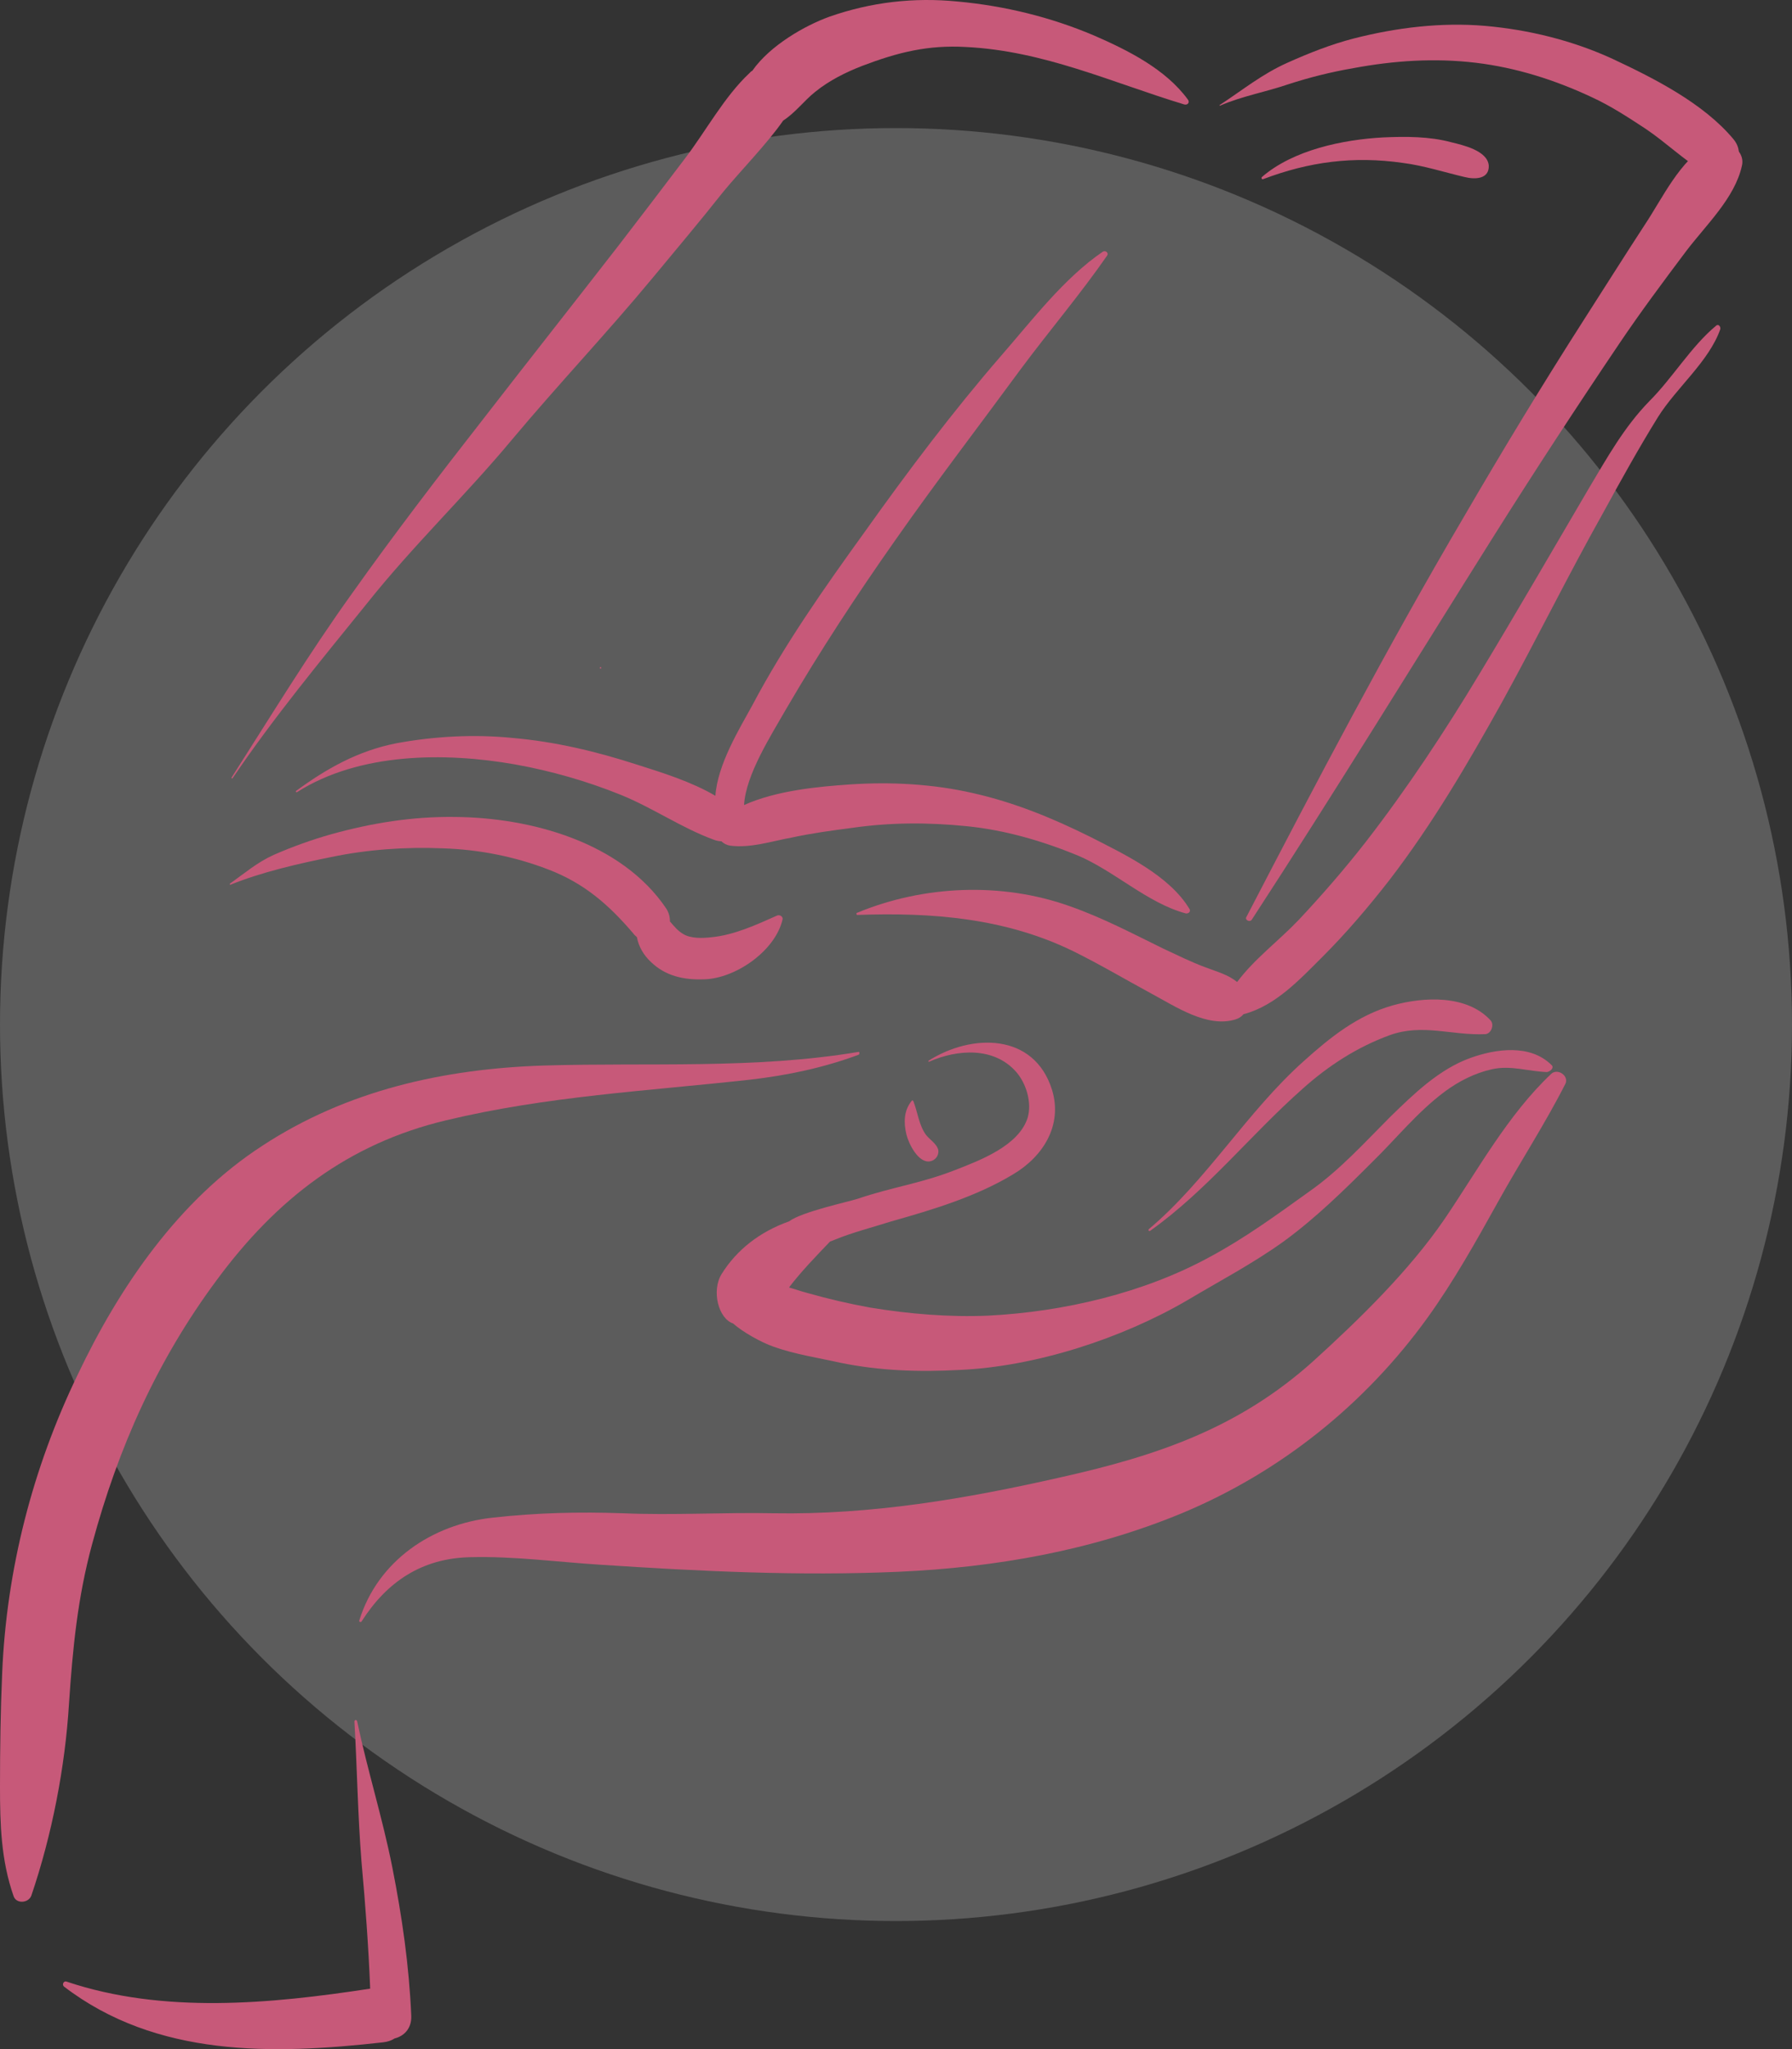 <svg width="14" height="16" viewBox="0 0 14 16" fill="none" xmlns="http://www.w3.org/2000/svg">
    <rect x="0" y="0" width="14" height="16" fill="#333333" stroke="none"/>
    <circle cx="7" cy="8" r="7" fill="white" fill-opacity="0.2"/>
    <path d="M6.705 8.214C5.889 8.35 5.069 8.295 4.249 8.32C3.467 8.345 2.71 8.514 2.05 8.946C1.399 9.368 0.934 10.045 0.605 10.738C0.254 11.465 0.051 12.256 0.017 13.063C0.004 13.359 0 13.655 0 13.951C0 14.243 0.008 14.526 0.106 14.805C0.127 14.869 0.224 14.86 0.245 14.801C0.406 14.328 0.509 13.797 0.539 13.303C0.568 12.871 0.606 12.475 0.72 12.056C0.923 11.304 1.229 10.62 1.694 9.994C2.159 9.364 2.719 8.93 3.484 8.748C4.275 8.558 5.061 8.519 5.864 8.43C6.156 8.396 6.435 8.337 6.71 8.235C6.718 8.223 6.714 8.21 6.705 8.214Z" fill="#C75979"/>
    <path d="M12.121 8.316C11.956 8.151 11.686 8.189 11.487 8.261C11.242 8.349 11.043 8.544 10.861 8.721C10.658 8.924 10.468 9.136 10.227 9.305C9.973 9.487 9.724 9.669 9.449 9.816C8.938 10.095 8.312 10.243 7.72 10.273C7.416 10.286 7.103 10.26 6.798 10.21C6.633 10.18 6.469 10.142 6.304 10.095C6.257 10.083 6.211 10.066 6.164 10.053C6.261 9.926 6.376 9.808 6.485 9.694C6.498 9.69 6.511 9.685 6.519 9.681C6.663 9.622 6.815 9.584 6.963 9.537C7.293 9.444 7.627 9.343 7.914 9.17C8.151 9.03 8.303 8.785 8.219 8.51C8.079 8.062 7.589 8.07 7.255 8.282C7.251 8.286 7.255 8.294 7.259 8.29C7.479 8.193 7.766 8.172 7.94 8.371C8.02 8.464 8.062 8.612 8.029 8.726C7.961 8.946 7.657 9.06 7.462 9.136C7.191 9.242 6.977 9.267 6.702 9.36C6.626 9.385 6.266 9.461 6.164 9.537C5.936 9.618 5.755 9.759 5.637 9.949C5.557 10.08 5.613 10.296 5.727 10.334C5.804 10.402 5.947 10.482 6.045 10.516C6.21 10.575 6.397 10.603 6.566 10.641C6.874 10.704 7.182 10.714 7.495 10.697C8.091 10.671 8.764 10.451 9.272 10.155C9.529 10.002 9.787 9.867 10.028 9.694C10.278 9.512 10.502 9.292 10.717 9.077C10.908 8.891 11.073 8.683 11.288 8.523C11.398 8.442 11.521 8.379 11.656 8.349C11.804 8.316 11.939 8.366 12.087 8.371C12.121 8.362 12.142 8.333 12.121 8.316Z" fill="#C75979"/>
    <path d="M12.121 8.383C11.779 8.705 11.546 9.136 11.284 9.521C11.009 9.922 10.623 10.299 10.259 10.629C9.68 11.149 9.045 11.366 8.288 11.535C7.544 11.704 6.806 11.829 6.045 11.816C5.656 11.808 5.255 11.833 4.866 11.816C4.52 11.804 4.198 11.812 3.852 11.85C3.374 11.901 2.951 12.188 2.807 12.653C2.803 12.662 2.816 12.67 2.824 12.662C3.023 12.349 3.298 12.167 3.674 12.159C4.016 12.15 4.355 12.197 4.693 12.218C5.467 12.269 6.24 12.307 7.018 12.273C7.779 12.239 8.527 12.108 9.233 11.816C10.003 11.495 10.662 10.967 11.149 10.294C11.356 10.007 11.529 9.698 11.703 9.385C11.876 9.073 12.07 8.777 12.231 8.46C12.256 8.4 12.172 8.341 12.121 8.383Z" fill="#C75979"/>
    <path d="M11.643 7.965C11.457 7.766 11.123 7.783 10.882 7.85C10.607 7.927 10.392 8.1 10.185 8.286C9.741 8.683 9.428 9.216 8.976 9.597C8.967 9.605 8.976 9.618 8.988 9.609C9.432 9.292 9.77 8.861 10.176 8.502C10.379 8.32 10.603 8.176 10.857 8.083C11.115 7.99 11.343 8.087 11.605 8.075C11.652 8.07 11.677 7.998 11.643 7.965Z" fill="#C75979"/>
    <path d="M7.331 8.983C7.322 8.933 7.263 8.899 7.234 8.861C7.179 8.785 7.17 8.687 7.136 8.599C7.132 8.59 7.124 8.59 7.12 8.599C7.06 8.675 7.06 8.768 7.081 8.857C7.098 8.928 7.174 9.085 7.267 9.068C7.31 9.059 7.335 9.021 7.331 8.983Z" fill="#C75979"/>
    <path d="M3.213 15.74C3.196 15.346 3.141 14.966 3.065 14.581C2.989 14.197 2.871 13.824 2.79 13.44C2.786 13.427 2.769 13.427 2.769 13.444C2.79 13.807 2.795 14.171 2.824 14.535C2.854 14.864 2.879 15.198 2.892 15.528C2.114 15.647 1.277 15.727 0.52 15.473C0.499 15.465 0.482 15.494 0.499 15.511C1.222 16.065 2.131 16.044 2.993 15.947C3.027 15.943 3.057 15.934 3.082 15.917C3.154 15.9 3.217 15.841 3.213 15.74Z" fill="#C75979"/>
    <path d="M4.693 5.208C4.684 5.208 4.684 5.221 4.693 5.221C4.697 5.221 4.697 5.208 4.693 5.208Z" fill="#C75979"/>
    <path d="M9.28 0.777C9.107 0.54 8.811 0.392 8.549 0.278C8.21 0.134 7.851 0.046 7.483 0.012C7.141 -0.022 6.807 0.016 6.481 0.13C6.291 0.198 6.016 0.354 5.877 0.553C5.868 0.557 5.864 0.561 5.856 0.57C5.657 0.756 5.513 1.027 5.348 1.242C5.175 1.47 5.001 1.699 4.828 1.923C4.477 2.375 4.126 2.819 3.775 3.272C3.425 3.72 3.078 4.172 2.748 4.637C2.414 5.102 2.118 5.588 1.81 6.07C1.805 6.075 1.814 6.083 1.818 6.075C2.139 5.601 2.507 5.157 2.866 4.713C3.222 4.265 3.635 3.871 3.998 3.435C4.366 2.996 4.738 2.605 5.102 2.166C5.284 1.946 5.47 1.726 5.647 1.502C5.782 1.337 5.993 1.123 6.119 0.941C6.212 0.882 6.284 0.784 6.369 0.717C6.479 0.628 6.606 0.565 6.737 0.514C7.016 0.408 7.251 0.35 7.547 0.367C8.155 0.397 8.68 0.642 9.25 0.815C9.28 0.824 9.297 0.798 9.28 0.777Z" fill="#C75979"/>
    <path d="M13.542 1.086C13.309 0.807 12.924 0.612 12.599 0.46C12.286 0.316 11.944 0.232 11.601 0.202C11.259 0.173 10.912 0.215 10.578 0.3C10.4 0.346 10.227 0.414 10.058 0.49C9.859 0.579 9.711 0.701 9.529 0.82C9.525 0.82 9.529 0.828 9.534 0.824C9.699 0.752 9.889 0.718 10.062 0.659C10.231 0.604 10.4 0.562 10.574 0.532C10.891 0.473 11.208 0.452 11.529 0.49C11.846 0.528 12.151 0.625 12.438 0.76C12.586 0.828 12.721 0.917 12.857 1.006C13.013 1.111 13.153 1.247 13.313 1.344C13.478 1.445 13.673 1.242 13.542 1.086Z" fill="#C75979"/>
    <path d="M13.351 1.124C13.119 1.259 12.992 1.542 12.848 1.758C12.688 2.003 12.531 2.253 12.371 2.502C12.049 3.005 11.741 3.513 11.441 4.028C10.836 5.056 10.286 6.104 9.737 7.161C9.724 7.182 9.762 7.204 9.779 7.182C10.426 6.189 11.043 5.183 11.673 4.181C11.99 3.678 12.316 3.179 12.65 2.684C12.815 2.439 12.992 2.202 13.17 1.965C13.326 1.758 13.554 1.547 13.609 1.293C13.639 1.166 13.466 1.061 13.351 1.124Z" fill="#C75979"/>
    <path d="M6.997 4.214C7.314 3.762 7.648 3.327 7.974 2.883C8.194 2.587 8.439 2.299 8.65 1.995C8.663 1.974 8.637 1.953 8.616 1.965C8.312 2.172 8.062 2.502 7.822 2.777C7.445 3.212 7.094 3.678 6.76 4.147C6.443 4.586 6.13 5.03 5.877 5.508C5.775 5.694 5.606 5.969 5.589 6.214C5.403 6.104 5.171 6.032 4.972 5.969C4.659 5.868 4.338 5.791 4.004 5.762C3.704 5.732 3.391 5.749 3.095 5.804C2.795 5.863 2.549 6.003 2.313 6.176C2.308 6.18 2.313 6.189 2.321 6.185C2.807 5.876 3.475 5.872 4.025 5.969C4.308 6.02 4.587 6.1 4.849 6.206C5.099 6.307 5.323 6.464 5.577 6.557C5.598 6.565 5.619 6.569 5.636 6.569C5.653 6.586 5.678 6.599 5.703 6.603C5.864 6.624 6.025 6.569 6.185 6.54C6.342 6.506 6.498 6.485 6.659 6.464C6.959 6.421 7.251 6.421 7.551 6.451C7.851 6.481 8.139 6.565 8.418 6.679C8.709 6.802 8.963 7.051 9.263 7.132C9.284 7.136 9.305 7.119 9.293 7.098C9.136 6.836 8.785 6.671 8.519 6.535C8.223 6.388 7.923 6.265 7.602 6.193C7.289 6.121 6.959 6.104 6.642 6.125C6.393 6.142 6.067 6.172 5.813 6.286C5.826 6.049 6.025 5.741 6.143 5.534C6.405 5.085 6.693 4.646 6.997 4.214Z" fill="#C75979"/>
    <path d="M11.339 1.111C11.17 1.065 10.984 1.065 10.806 1.073C10.493 1.09 10.104 1.17 9.859 1.382C9.851 1.39 9.859 1.403 9.868 1.399C10.227 1.263 10.574 1.217 10.959 1.272C11.123 1.293 11.28 1.344 11.441 1.382C11.525 1.403 11.635 1.399 11.631 1.293C11.622 1.175 11.424 1.132 11.339 1.111Z" fill="#C75979"/>
    <path d="M6.071 7.149C5.911 7.22 5.737 7.301 5.56 7.318C5.492 7.326 5.395 7.33 5.336 7.292C5.293 7.267 5.264 7.229 5.234 7.195C5.234 7.161 5.226 7.127 5.205 7.094C4.854 6.574 4.143 6.383 3.551 6.379C3.222 6.375 2.905 6.426 2.588 6.514C2.435 6.557 2.283 6.612 2.139 6.675C2.008 6.734 1.911 6.819 1.797 6.899C1.793 6.903 1.797 6.912 1.801 6.908C2.042 6.81 2.334 6.743 2.588 6.692C2.871 6.633 3.167 6.612 3.458 6.624C3.742 6.633 4.021 6.688 4.283 6.789C4.562 6.895 4.756 7.064 4.947 7.288C4.955 7.301 4.968 7.309 4.976 7.318C4.989 7.39 5.027 7.457 5.086 7.512C5.2 7.622 5.344 7.652 5.496 7.647C5.746 7.643 6.059 7.423 6.114 7.178C6.118 7.157 6.092 7.14 6.071 7.149Z" fill="#C75979"/>
    <path d="M13.406 2.544C13.212 2.705 13.068 2.95 12.886 3.132C12.688 3.335 12.557 3.572 12.413 3.813C12.13 4.295 11.851 4.777 11.563 5.254C11.288 5.711 10.992 6.159 10.667 6.578C10.502 6.789 10.329 6.988 10.147 7.182C9.99 7.347 9.8 7.487 9.665 7.668C9.593 7.609 9.508 7.588 9.42 7.554C9.305 7.512 9.196 7.457 9.086 7.406C8.845 7.288 8.612 7.165 8.358 7.076C7.826 6.886 7.217 6.912 6.697 7.127C6.684 7.131 6.693 7.148 6.701 7.144C7.285 7.123 7.855 7.169 8.384 7.427C8.591 7.529 8.79 7.647 8.993 7.757C9.183 7.859 9.432 8.028 9.652 7.96C9.678 7.952 9.699 7.939 9.716 7.918C9.716 7.918 9.716 7.918 9.72 7.918C9.969 7.85 10.155 7.647 10.333 7.47C10.519 7.284 10.692 7.081 10.857 6.869C11.191 6.434 11.466 5.965 11.732 5.487C12.003 4.996 12.248 4.497 12.523 4.007C12.662 3.753 12.802 3.5 12.954 3.255C13.098 3.026 13.351 2.823 13.44 2.57C13.444 2.548 13.423 2.527 13.406 2.544Z" fill="#C75979"/>
</svg>
